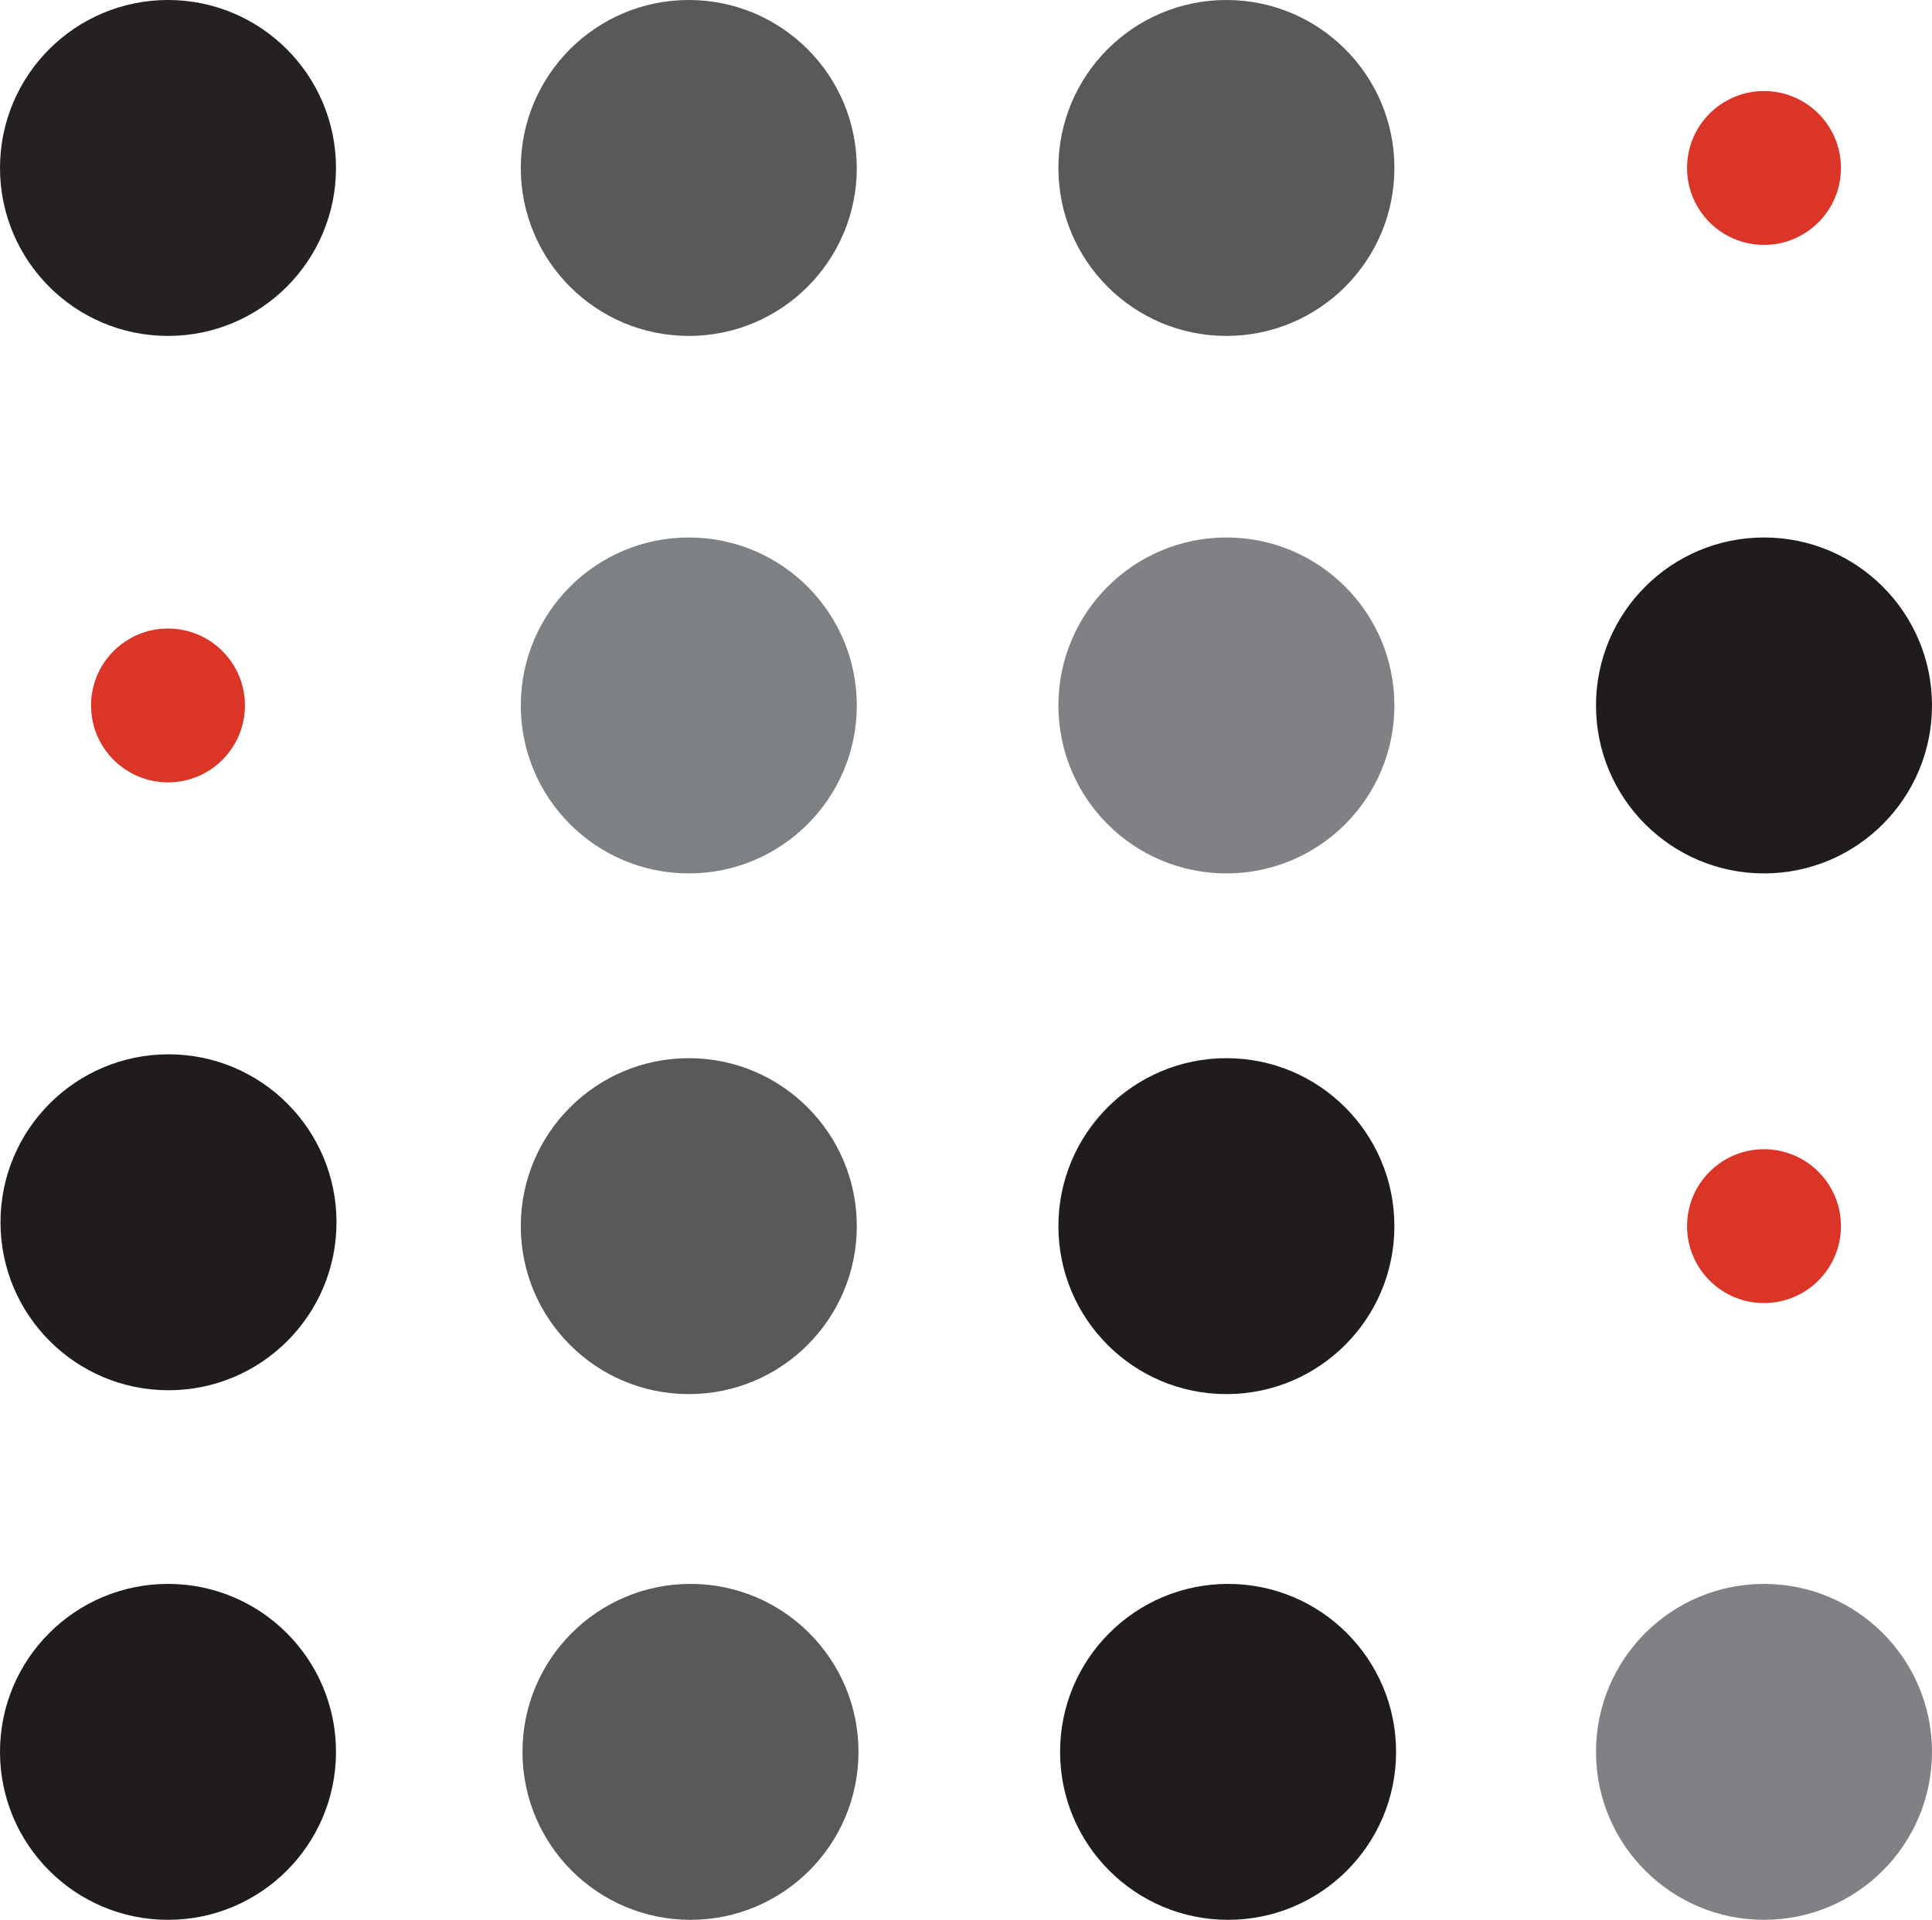 <svg xmlns="http://www.w3.org/2000/svg" viewBox="0 0 115 114.3"><circle cx="10" cy="10" r="10" fill="#252122"/><circle fill="#58595b" cx="41" cy="10" r="10"/><circle fill="#58595b" cx="73" cy="10" r="10"/><circle fill="#db3528" cx="105" cy="10" r="4.58"/><circle cx="41" cy="42" r="10" fill="#7d8183"/><circle fill="#7f8184" cx="73" cy="42" r="10"/><circle fill="#58595b" cx="41" cy="73" r="10"/><circle fill="#201c1d" cx="73" cy="73" r="10"/><circle fill="#58595b" cx="41.1" cy="104.3" r="10"/><circle fill="#201c1e" cx="73.1" cy="104.3" r="10"/><circle fill="#db3528" cx="105" cy="73" r="4.58"/><circle fill="#db3528" cx="10" cy="42" r="4.58"/><circle fill="#7f8184" cx="105" cy="104.3" r="10"/><circle fill="#201c1e" cx="10" cy="104.3" r="10"/><circle fill="#201c1d" cx="10.03" cy="72.77" r="10"/><circle fill="#201c1e" cx="105" cy="42" r="10"/></svg>
